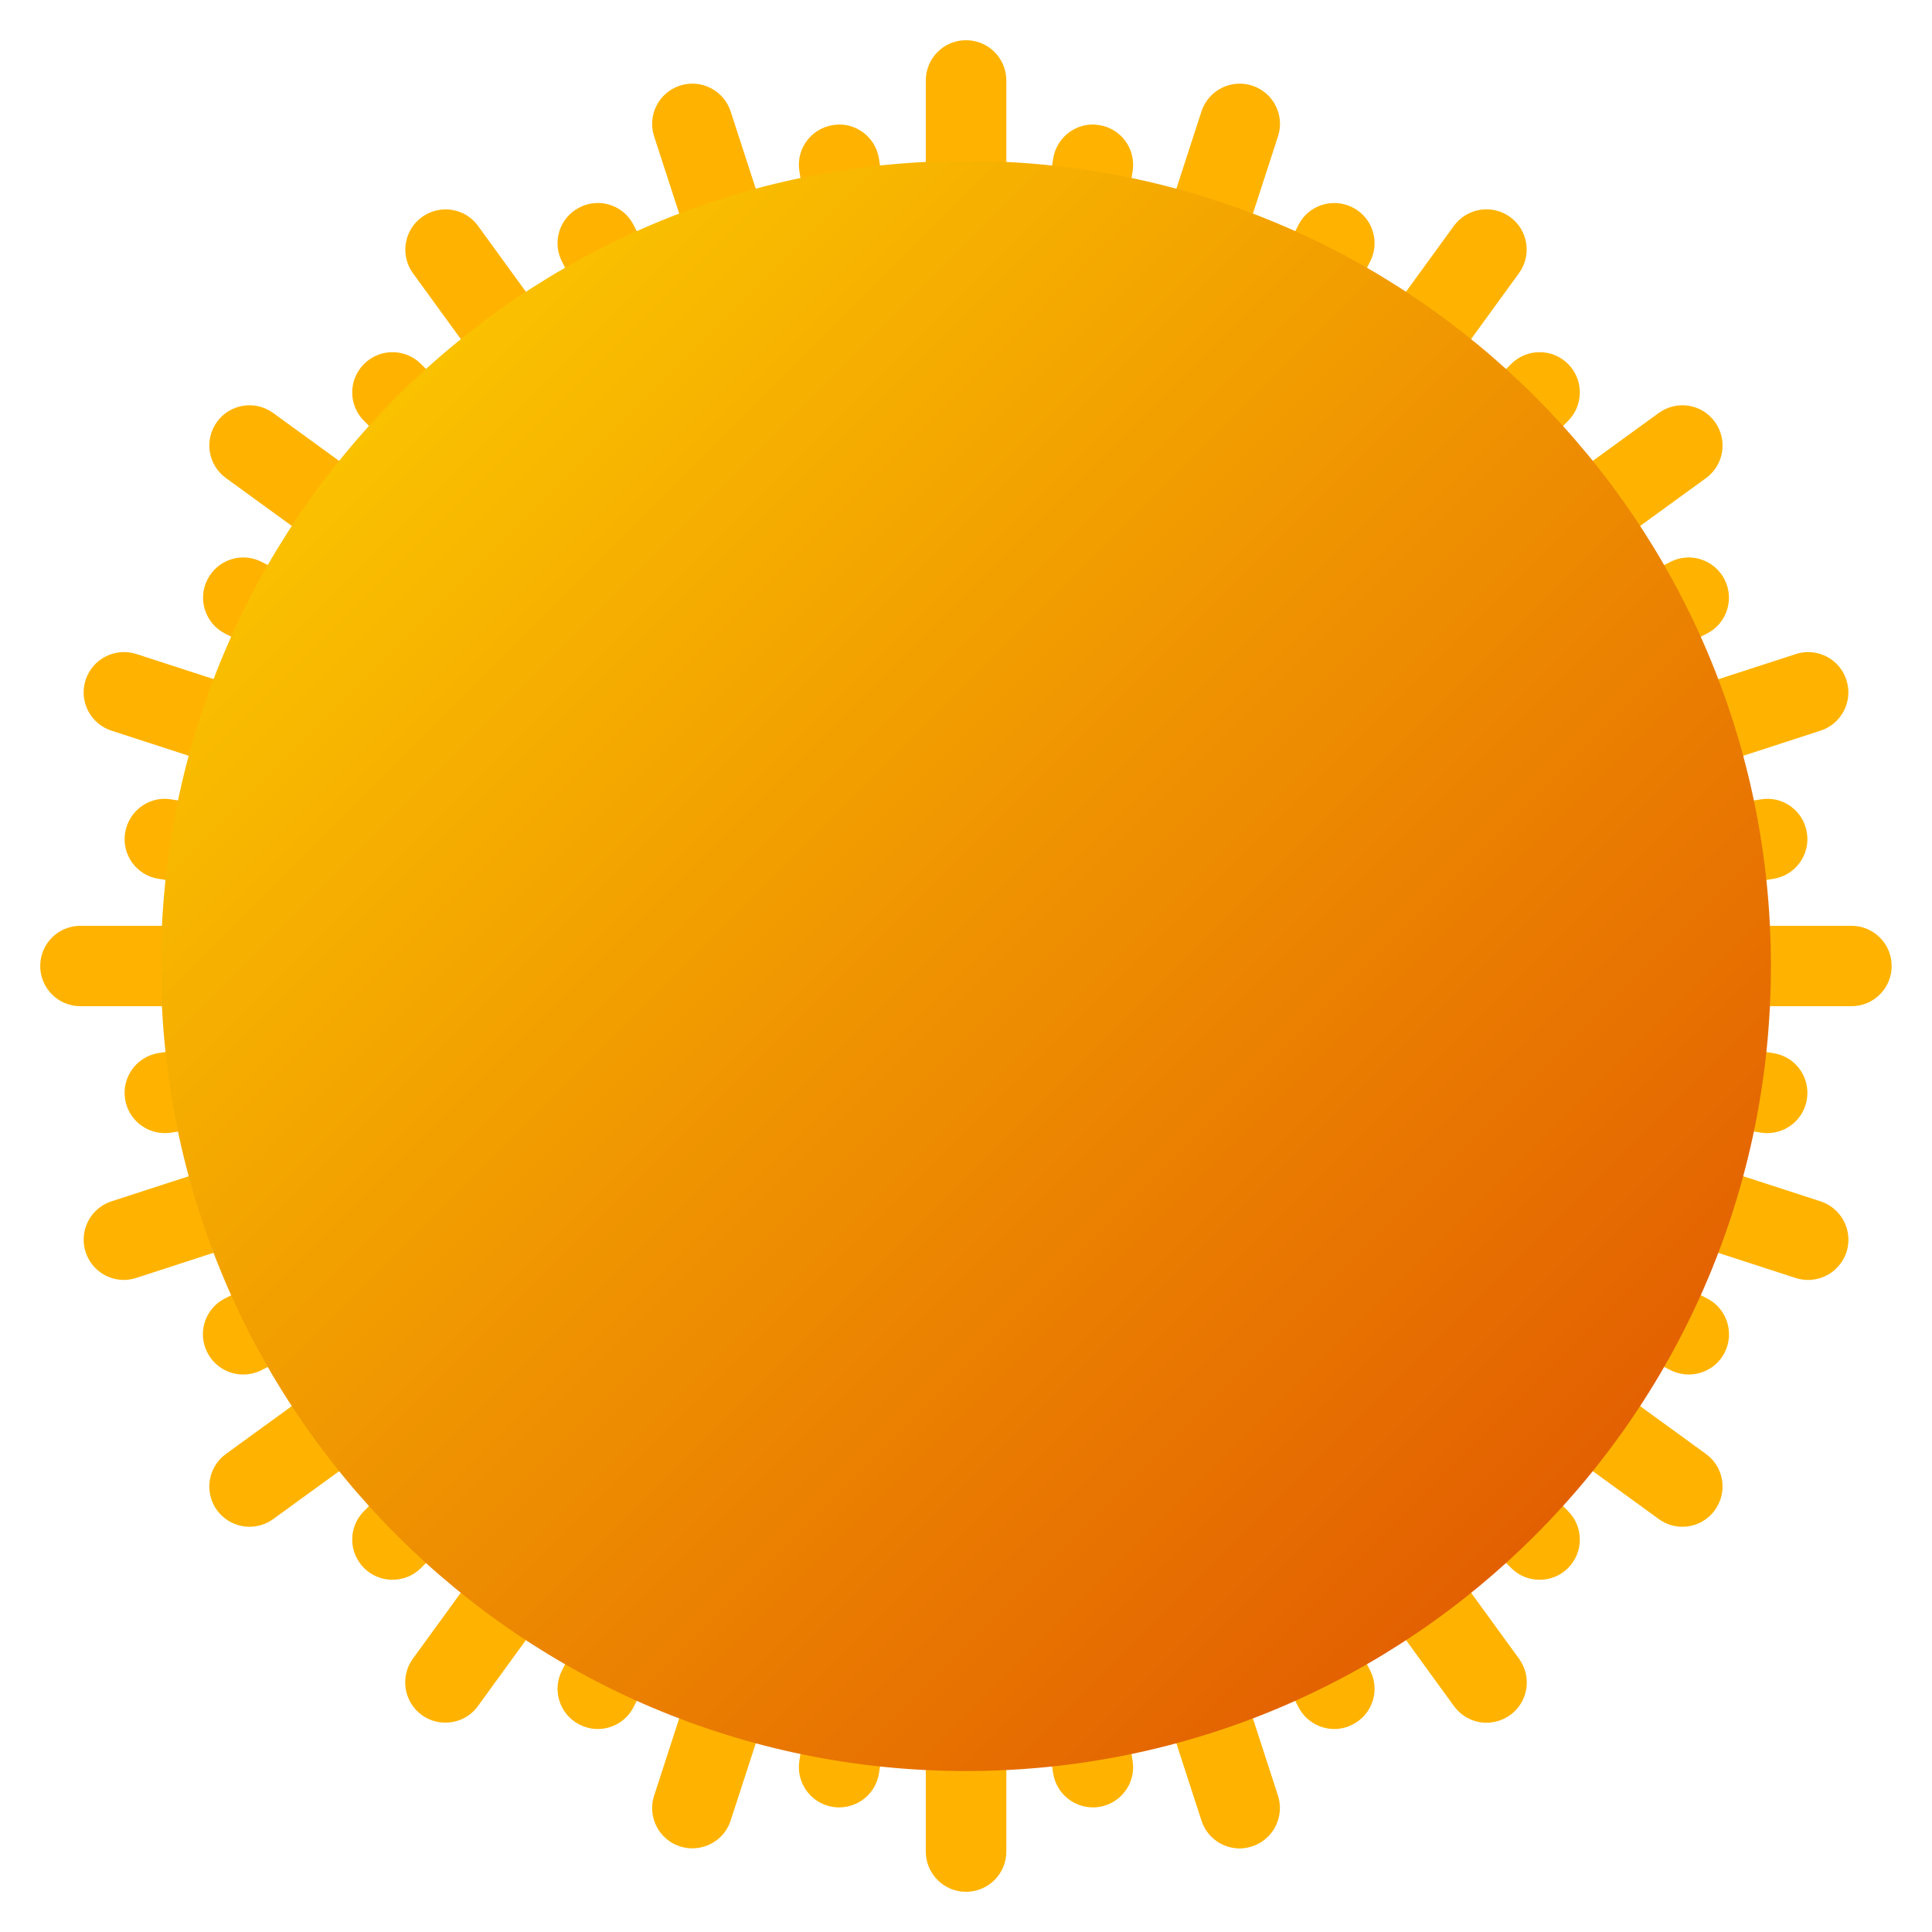 <svg width="16" height="16" viewBox="0 0 16 16" fill="none" xmlns="http://www.w3.org/2000/svg">
<path d="M8 15.667C7.816 15.667 7.667 15.518 7.667 15.333V0.667C7.667 0.482 7.816 0.333 8 0.333C8.185 0.333 8.334 0.482 8.334 0.667V15.333C8.334 15.518 8.185 15.667 8 15.667Z" fill="#FFB300"/>
<path d="M15.333 8.333H0.666C0.482 8.333 0.333 8.184 0.333 8C0.333 7.816 0.482 7.667 0.666 7.667H15.333C15.517 7.667 15.666 7.816 15.666 8C15.666 8.184 15.517 8.333 15.333 8.333Z" fill="#FFB300"/>
<path d="M10.267 15.308C10.126 15.308 9.995 15.218 9.95 15.077L5.417 1.129C5.36 0.954 5.456 0.766 5.631 0.709C5.805 0.652 5.994 0.748 6.051 0.923L10.584 14.871C10.64 15.046 10.544 15.234 10.369 15.291C10.335 15.302 10.3 15.308 10.267 15.308Z" fill="#FFB300"/>
<path d="M1.026 10.6C0.885 10.6 0.755 10.51 0.709 10.369C0.652 10.195 0.748 10.006 0.923 9.949L14.871 5.417C15.046 5.359 15.235 5.456 15.291 5.631C15.348 5.806 15.252 5.994 15.077 6.051L1.129 10.583C1.094 10.594 1.06 10.6 1.026 10.6Z" fill="#FFB300"/>
<path d="M12.311 14.267C12.208 14.267 12.107 14.219 12.041 14.129L3.42 2.263C3.312 2.114 3.345 1.906 3.494 1.798C3.643 1.69 3.852 1.722 3.959 1.871L12.58 13.737C12.689 13.886 12.656 14.095 12.507 14.203C12.448 14.245 12.379 14.267 12.311 14.267Z" fill="#FFB300"/>
<path d="M2.067 12.644C1.964 12.644 1.863 12.596 1.797 12.507C1.689 12.358 1.722 12.149 1.871 12.041L13.737 3.42C13.886 3.312 14.094 3.344 14.202 3.494C14.31 3.643 14.277 3.851 14.129 3.959L2.263 12.58C2.204 12.623 2.135 12.644 2.067 12.644Z" fill="#FFB300"/>
<path d="M13.932 12.644C13.864 12.644 13.796 12.623 13.737 12.58L1.871 3.959C1.722 3.851 1.689 3.643 1.797 3.494C1.905 3.344 2.113 3.312 2.262 3.42L14.128 12.041C14.277 12.149 14.31 12.357 14.202 12.506C14.137 12.596 14.035 12.644 13.932 12.644Z" fill="#FFB300"/>
<path d="M3.688 14.266C3.62 14.266 3.552 14.246 3.493 14.203C3.344 14.095 3.311 13.886 3.419 13.737L12.04 1.871C12.149 1.722 12.357 1.689 12.506 1.797C12.655 1.905 12.688 2.114 12.579 2.263L3.958 14.129C3.893 14.219 3.792 14.266 3.688 14.266Z" fill="#FFB300"/>
<path d="M14.974 10.6C14.94 10.6 14.906 10.595 14.871 10.584L0.923 6.051C0.748 5.994 0.652 5.806 0.709 5.631C0.766 5.456 0.954 5.36 1.129 5.416L15.077 9.949C15.252 10.006 15.348 10.194 15.292 10.369C15.245 10.51 15.115 10.6 14.974 10.6Z" fill="#FFB300"/>
<path d="M5.734 15.307C5.7 15.307 5.665 15.302 5.631 15.291C5.456 15.234 5.36 15.046 5.417 14.871L9.95 0.923C10.007 0.748 10.195 0.652 10.37 0.709C10.545 0.766 10.641 0.954 10.584 1.129L6.051 15.077C6.005 15.218 5.875 15.307 5.734 15.307Z" fill="#FFB300"/>
<path d="M9.051 14.968C8.89 14.968 8.748 14.851 8.722 14.687L6.62 1.417C6.591 1.236 6.715 1.065 6.897 1.036C7.079 1.005 7.25 1.131 7.279 1.313L9.38 14.583C9.409 14.764 9.285 14.935 9.103 14.964C9.086 14.967 9.068 14.968 9.051 14.968Z" fill="#FFB300"/>
<path d="M1.365 9.384C1.204 9.384 1.062 9.267 1.036 9.103C1.007 8.921 1.131 8.75 1.313 8.721L14.583 6.62C14.765 6.589 14.936 6.715 14.964 6.897C14.993 7.078 14.869 7.249 14.687 7.278L1.417 9.38C1.4 9.383 1.382 9.384 1.365 9.384Z" fill="#FFB300"/>
<path d="M11.05 14.319C10.929 14.319 10.812 14.252 10.753 14.137L4.654 2.166C4.57 2.002 4.635 1.801 4.799 1.718C4.963 1.633 5.164 1.699 5.247 1.863L11.347 13.834C11.431 13.998 11.366 14.199 11.201 14.282C11.153 14.307 11.101 14.319 11.05 14.319Z" fill="#FFB300"/>
<path d="M2.014 11.383C1.893 11.383 1.776 11.317 1.717 11.201C1.633 11.037 1.698 10.836 1.863 10.753L13.834 4.653C13.998 4.569 14.198 4.635 14.282 4.799C14.366 4.963 14.3 5.164 14.136 5.247L2.166 11.347C2.117 11.371 2.065 11.383 2.014 11.383Z" fill="#FFB300"/>
<path d="M12.75 13.083C12.665 13.083 12.58 13.051 12.515 12.986L3.015 3.486C2.884 3.355 2.884 3.145 3.015 3.014C3.145 2.884 3.356 2.884 3.486 3.014L12.986 12.514C13.116 12.645 13.116 12.855 12.986 12.986C12.921 13.051 12.836 13.083 12.75 13.083Z" fill="#FFB300"/>
<path d="M3.25 13.083C3.165 13.083 3.08 13.051 3.015 12.986C2.884 12.855 2.884 12.645 3.015 12.514L12.515 3.014C12.645 2.884 12.856 2.884 12.986 3.014C13.116 3.145 13.116 3.355 12.986 3.486L3.486 12.986C3.421 13.051 3.336 13.083 3.25 13.083Z" fill="#FFB300"/>
<path d="M13.985 11.383C13.935 11.383 13.883 11.371 13.834 11.347L1.864 5.247C1.7 5.164 1.634 4.963 1.718 4.799C1.801 4.635 2.002 4.569 2.166 4.653L14.137 10.753C14.301 10.836 14.366 11.037 14.283 11.201C14.224 11.317 14.107 11.383 13.985 11.383Z" fill="#FFB300"/>
<path d="M4.95 14.319C4.9 14.319 4.848 14.307 4.799 14.282C4.635 14.199 4.57 13.998 4.654 13.834L10.753 1.863C10.836 1.699 11.037 1.634 11.202 1.718C11.366 1.801 11.431 2.002 11.347 2.166L5.247 14.137C5.189 14.252 5.072 14.319 4.95 14.319Z" fill="#FFB300"/>
<path d="M14.635 9.384C14.618 9.384 14.601 9.383 14.583 9.38L1.313 7.278C1.131 7.25 1.007 7.079 1.036 6.897C1.065 6.715 1.237 6.589 1.418 6.62L14.687 8.722C14.869 8.75 14.993 8.921 14.964 9.103C14.938 9.267 14.797 9.384 14.635 9.384Z" fill="#FFB300"/>
<path d="M6.95 14.968C6.932 14.968 6.915 14.967 6.897 14.964C6.715 14.935 6.591 14.764 6.62 14.582L8.722 1.313C8.751 1.131 8.923 1.005 9.103 1.036C9.285 1.064 9.409 1.235 9.38 1.417L7.279 14.687C7.253 14.851 7.111 14.968 6.95 14.968Z" fill="#FFB300"/>
<path d="M8 1.333C4.318 1.333 1.333 4.318 1.333 8C1.333 11.682 4.318 14.667 8 14.667C11.682 14.667 14.666 11.682 14.666 8C14.666 4.318 11.682 1.333 8 1.333Z" fill="url(#paint0_linear)"/>
<defs>
<linearGradient id="paint0_linear" x1="1.761" y1="1.762" x2="12.704" y2="12.704" gradientUnits="userSpaceOnUse">
<stop stop-color="#FED100"/>
<stop offset="1" stop-color="#E36001"/>
</linearGradient>
</defs>
</svg>
